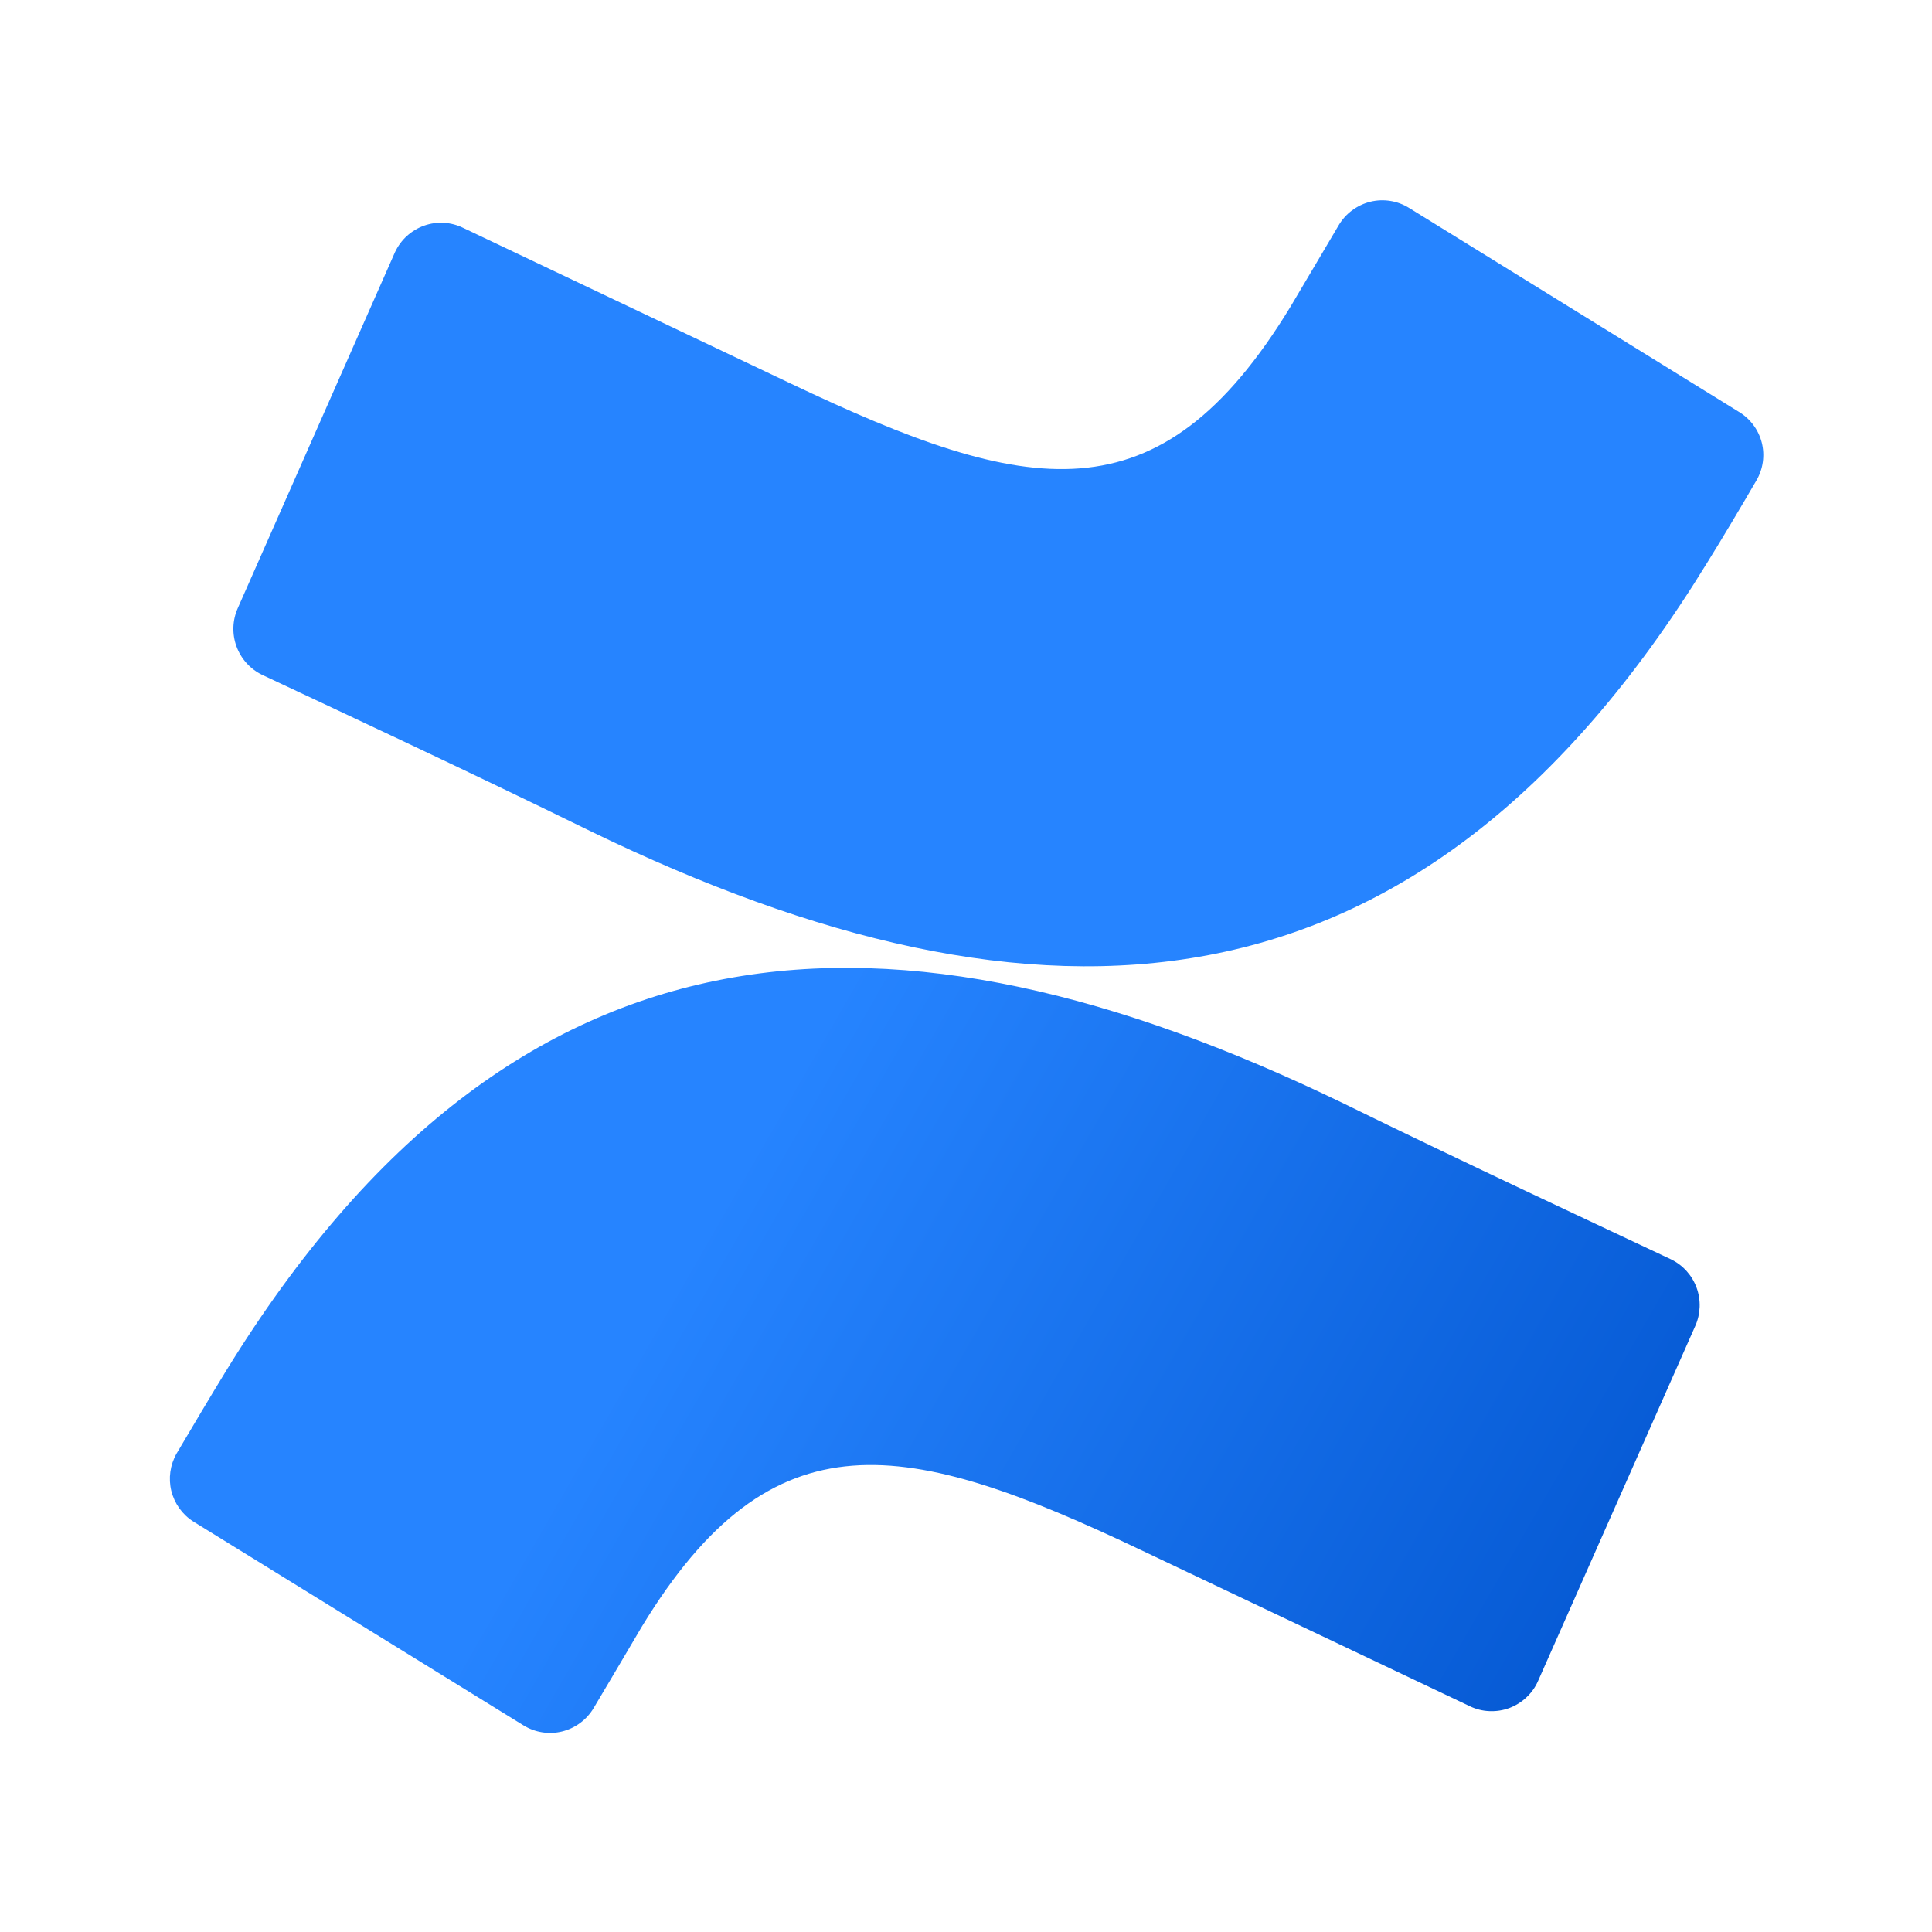 <svg width="24" height="24" viewBox="0 0 24 24" fill="none" xmlns="http://www.w3.org/2000/svg">
<path d="M2.811 17.025C2.607 17.358 2.376 17.748 2.193 18.057C2.113 18.198 2.09 18.363 2.128 18.52C2.167 18.677 2.264 18.813 2.4 18.9L6.501 21.432C6.572 21.476 6.651 21.506 6.734 21.519C6.816 21.532 6.901 21.529 6.982 21.509C7.063 21.489 7.14 21.453 7.207 21.403C7.274 21.354 7.331 21.291 7.374 21.219C7.539 20.943 7.749 20.586 7.974 20.205C9.6 17.535 11.247 17.862 14.19 19.263L18.258 21.195C18.334 21.232 18.417 21.253 18.501 21.256C18.586 21.26 18.67 21.247 18.749 21.218C18.828 21.188 18.901 21.143 18.962 21.085C19.024 21.027 19.073 20.958 19.107 20.88L21.06 16.47C21.126 16.321 21.132 16.151 21.076 15.997C21.02 15.843 20.907 15.717 20.76 15.645C19.902 15.24 18.195 14.445 16.665 13.695C11.1 11.007 6.405 11.184 2.811 17.025Z" fill="url(#paint0_linear)"/>
<path d="M21.2 7.002C21.407 6.669 21.638 6.279 21.818 5.97C21.902 5.827 21.926 5.657 21.885 5.497C21.844 5.337 21.741 5.2 21.599 5.115L17.504 2.583C17.433 2.539 17.354 2.509 17.271 2.496C17.189 2.483 17.105 2.486 17.023 2.506C16.942 2.526 16.866 2.562 16.798 2.612C16.731 2.661 16.674 2.724 16.631 2.796C16.469 3.072 16.256 3.429 16.031 3.81C14.399 6.492 12.767 6.165 9.821 4.764L5.756 2.832C5.681 2.795 5.599 2.773 5.515 2.768C5.432 2.763 5.348 2.775 5.269 2.803C5.19 2.831 5.117 2.875 5.055 2.931C4.993 2.987 4.943 3.056 4.907 3.132L2.954 7.554C2.887 7.704 2.881 7.874 2.937 8.028C2.993 8.183 3.107 8.31 3.254 8.382C4.115 8.787 5.822 9.582 7.349 10.332C12.899 13.02 17.609 12.843 21.2 7.002Z" fill="url(#paint1_linear)"/>
<defs>
<linearGradient id="paint0_linear" x1="20.937" y1="22.743" x2="8.529" y2="15.612" gradientUnits="userSpaceOnUse">
<stop stop-color="#0052CC"/>
<stop offset="0.92" stop-color="#2380FB"/>
<stop offset="1" stop-color="#2684FF"/>
</linearGradient>
<linearGradient id="paint1_linear" x1="-262999" y1="-24811.1" x2="-262548" y2="-24293.1" gradientUnits="userSpaceOnUse">
<stop stop-color="#0052CC"/>
<stop offset="0.92" stop-color="#2380FB"/>
<stop offset="1" stop-color="#2684FF"/>
</linearGradient>
</defs>
</svg>
